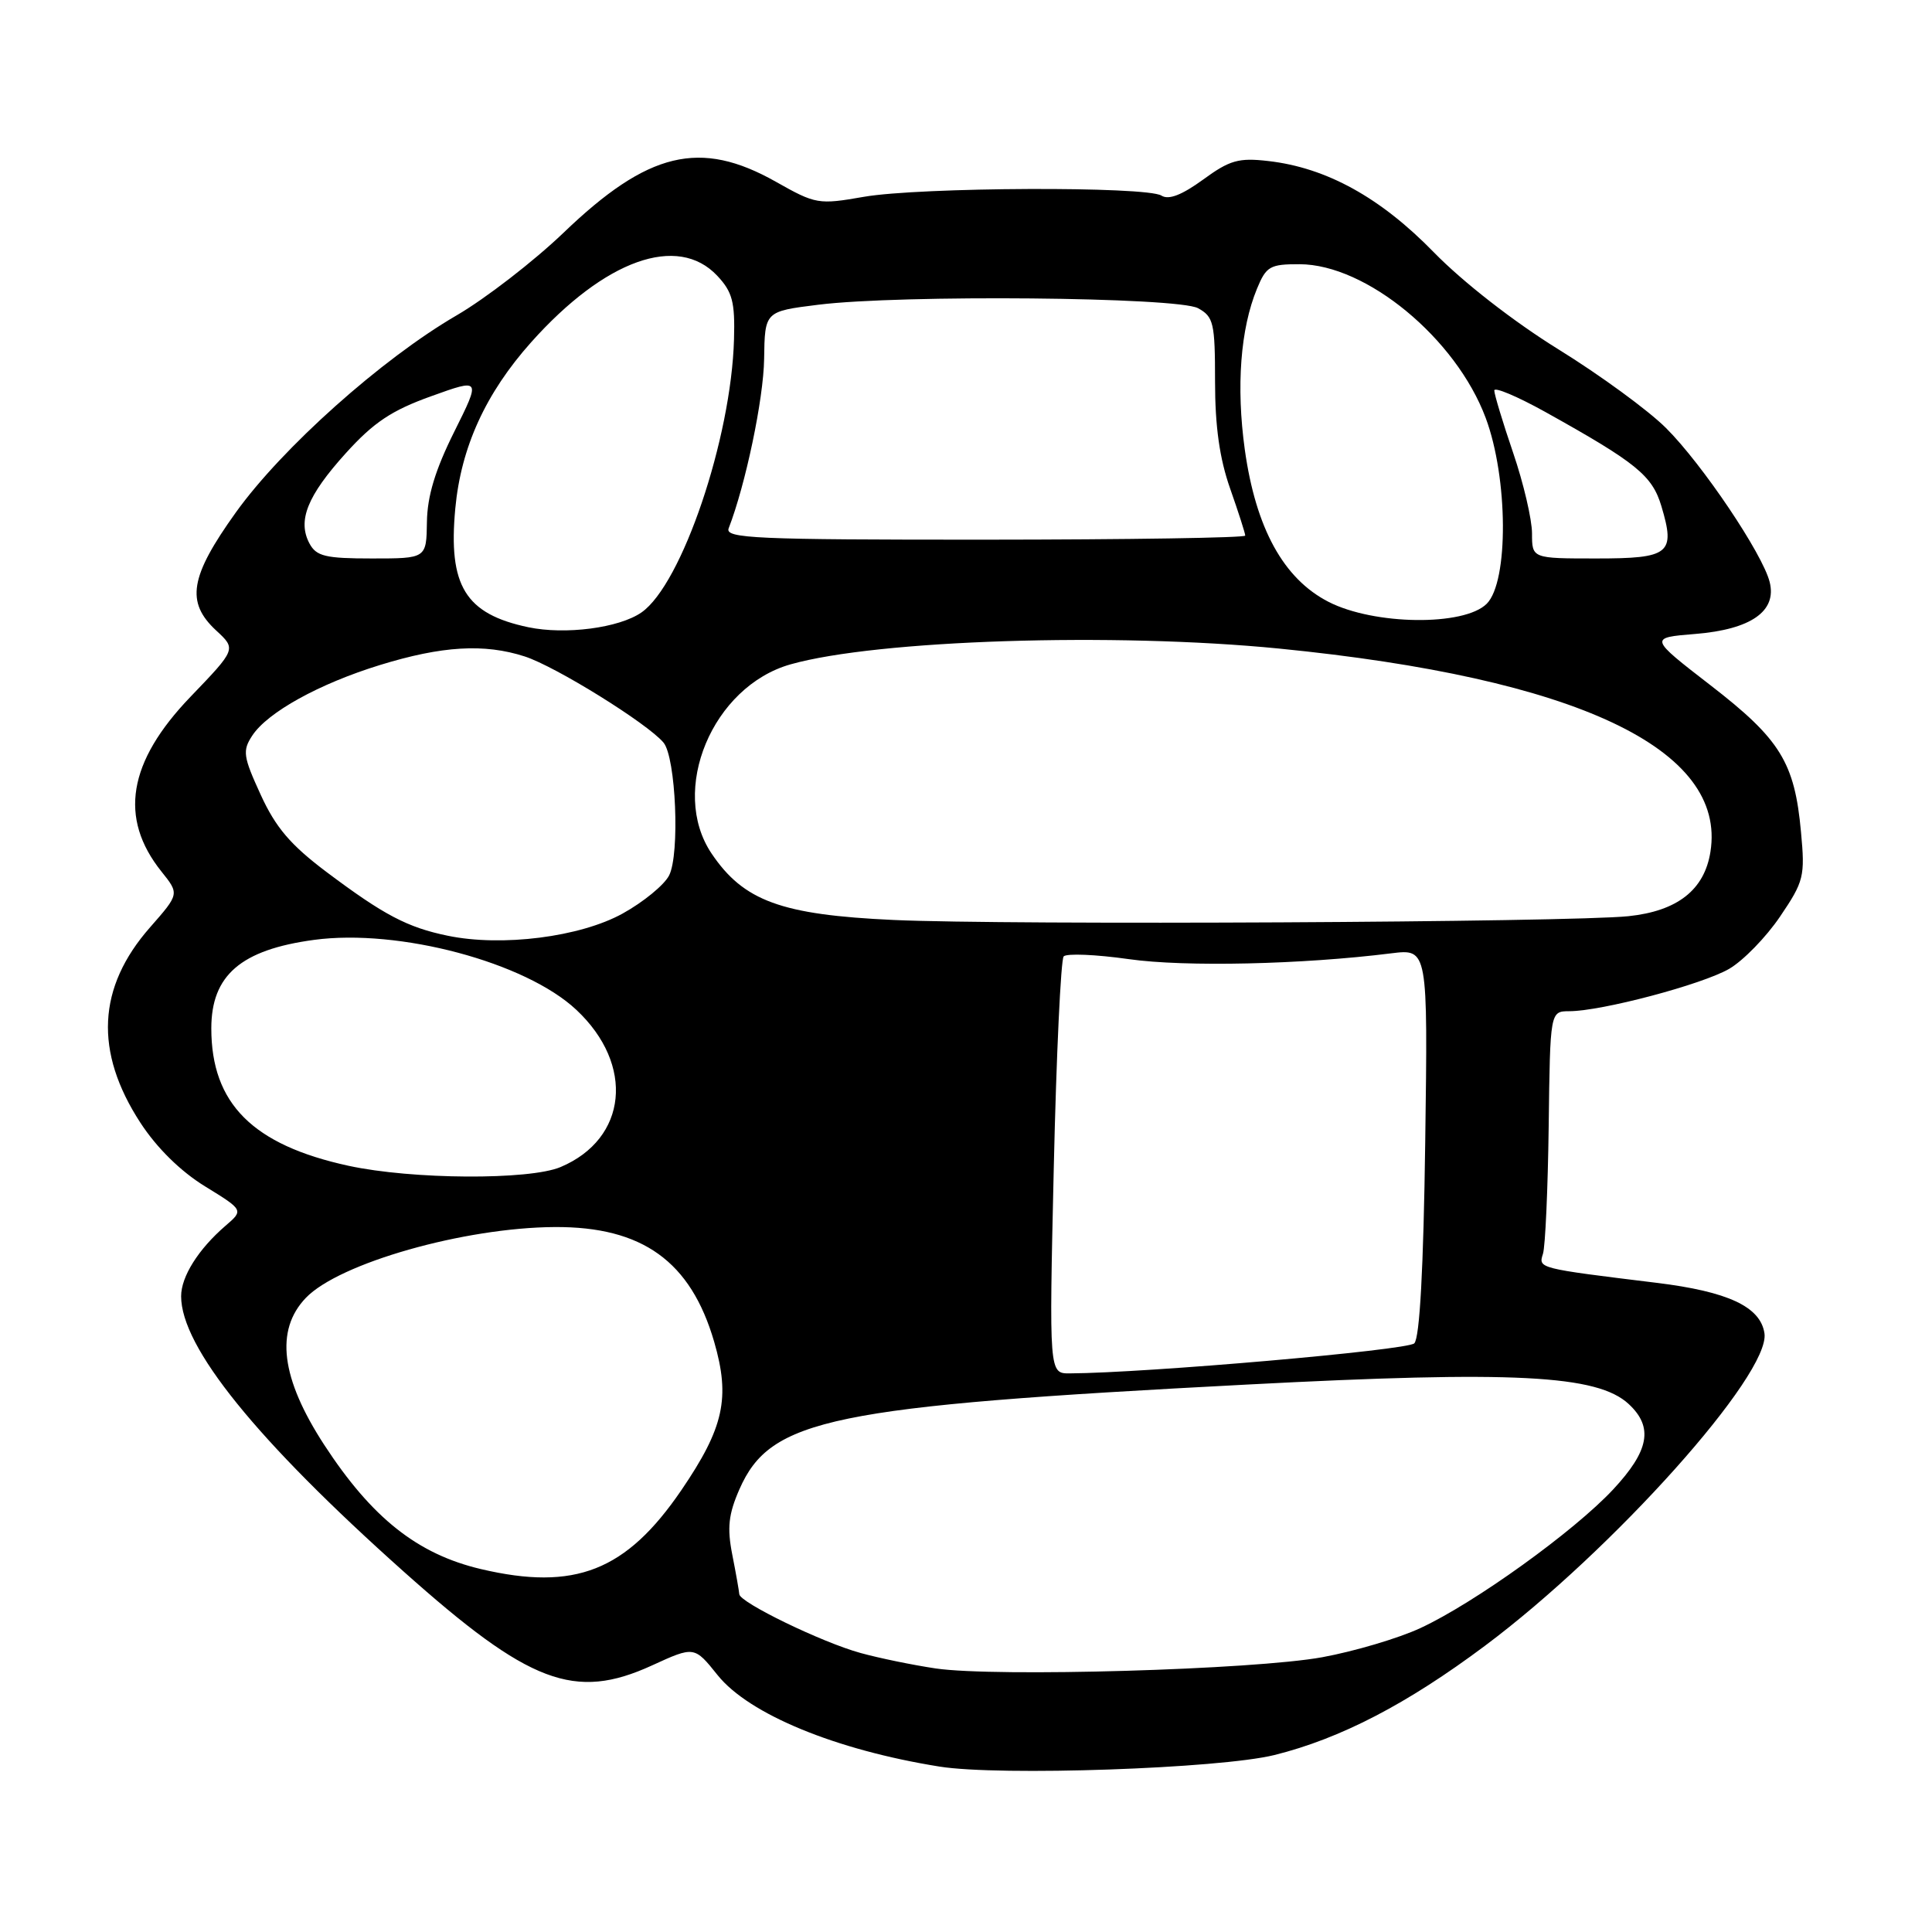 <?xml version="1.0" encoding="UTF-8" standalone="no"?>
<!DOCTYPE svg PUBLIC "-//W3C//DTD SVG 1.1//EN" "http://www.w3.org/Graphics/SVG/1.1/DTD/svg11.dtd" >
<svg xmlns="http://www.w3.org/2000/svg" xmlns:xlink="http://www.w3.org/1999/xlink" version="1.1" viewBox="0 0 256 256">
 <g >
 <path fill="currentColor"
d=" M 168.87 232.55 C 177.60 230.38 186.43 225.80 196.77 218.07 C 213.75 205.38 234.61 182.06 233.80 176.67 C 233.27 173.15 228.98 171.14 219.50 169.98 C 203.74 168.05 203.84 168.07 204.45 166.14 C 204.76 165.18 205.10 157.56 205.21 149.20 C 205.40 134.00 205.40 134.00 207.95 133.99 C 212.24 133.98 225.54 130.45 229.12 128.38 C 230.98 127.30 234.01 124.19 235.86 121.46 C 239.03 116.78 239.19 116.14 238.64 110.23 C 237.80 101.03 235.90 97.95 226.66 90.81 C 218.50 84.50 218.50 84.50 224.65 84.00 C 232.01 83.40 235.47 80.99 234.49 77.12 C 233.56 73.39 225.56 61.50 220.76 56.72 C 218.42 54.38 212.00 49.69 206.50 46.29 C 200.57 42.62 193.86 37.39 190.00 33.44 C 182.92 26.17 175.76 22.22 168.07 21.34 C 164.12 20.88 162.94 21.22 159.40 23.81 C 156.59 25.85 154.85 26.52 153.90 25.92 C 151.92 24.66 121.89 24.79 114.46 26.08 C 108.45 27.13 108.09 27.07 102.80 24.08 C 92.77 18.42 85.87 20.08 74.66 30.85 C 70.72 34.62 64.35 39.55 60.50 41.79 C 50.58 47.56 37.40 59.33 31.25 67.90 C 25.15 76.41 24.59 79.79 28.65 83.55 C 31.31 86.01 31.31 86.01 25.23 92.34 C 16.95 100.96 15.72 108.39 21.39 115.48 C 23.77 118.45 23.77 118.45 19.89 122.87 C 12.89 130.82 12.47 139.35 18.61 148.78 C 20.79 152.12 23.93 155.21 27.17 157.20 C 32.29 160.35 32.29 160.35 29.87 162.43 C 26.29 165.52 24.00 169.15 24.00 171.76 C 24.00 178.49 33.96 190.81 53.50 208.25 C 70.14 223.10 76.14 225.37 86.39 220.68 C 92.00 218.11 92.00 218.11 95.10 221.98 C 99.26 227.15 110.74 231.88 124.48 234.08 C 132.47 235.36 161.59 234.35 168.87 232.55 Z  M 124.00 221.08 C 120.97 220.63 116.49 219.71 114.03 219.03 C 108.92 217.63 98.02 212.34 97.96 211.24 C 97.93 210.83 97.52 208.47 97.03 206.00 C 96.33 202.43 96.53 200.64 97.98 197.33 C 102.10 187.97 110.01 186.34 165.27 183.46 C 200.63 181.61 211.67 182.18 215.82 186.05 C 219.11 189.11 218.53 192.23 213.75 197.36 C 208.55 202.93 195.37 212.41 188.21 215.73 C 185.31 217.08 179.46 218.81 175.21 219.59 C 166.13 221.25 131.91 222.24 124.00 221.08 Z  M 63.72 207.91 C 55.32 205.93 49.28 201.14 42.96 191.45 C 37.22 182.63 36.42 176.26 40.53 171.97 C 44.94 167.37 61.50 162.66 73.50 162.59 C 85.12 162.52 91.53 167.14 94.63 177.79 C 96.79 185.24 95.92 189.18 90.28 197.46 C 82.97 208.17 76.18 210.84 63.72 207.91 Z  M 139.63 154.75 C 139.97 139.76 140.57 127.16 140.94 126.73 C 141.32 126.31 145.20 126.47 149.57 127.09 C 157.02 128.15 172.53 127.80 184.35 126.32 C 189.20 125.72 189.20 125.72 188.85 151.31 C 188.62 168.12 188.12 177.28 187.40 178.00 C 186.49 178.91 151.87 181.93 141.75 181.98 C 139.01 182.00 139.01 182.00 139.63 154.75 Z  M 46.17 154.47 C 33.48 151.71 28.00 146.22 28.00 136.27 C 28.00 129.23 31.92 125.85 41.60 124.54 C 52.85 123.02 69.65 127.50 76.37 133.81 C 84.13 141.08 83.15 150.89 74.28 154.64 C 70.14 156.39 54.60 156.30 46.17 154.47 Z  M 59.33 123.99 C 53.98 122.89 50.85 121.24 43.26 115.54 C 38.49 111.95 36.53 109.65 34.54 105.30 C 32.22 100.24 32.11 99.48 33.42 97.48 C 35.45 94.38 42.29 90.60 50.34 88.12 C 58.55 85.59 64.17 85.25 69.52 86.98 C 73.62 88.30 85.82 95.88 87.92 98.40 C 89.56 100.38 90.10 113.17 88.66 116.00 C 88.02 117.26 85.25 119.53 82.50 121.05 C 76.88 124.16 66.51 125.48 59.33 123.99 Z  M 118.38 121.90 C 103.52 121.22 98.53 119.39 94.29 113.10 C 88.65 104.73 94.40 90.96 104.75 88.03 C 116.20 84.79 147.65 83.78 169.50 85.94 C 208.92 89.85 228.82 99.23 226.64 112.88 C 225.84 117.92 222.27 120.72 215.78 121.40 C 207.97 122.21 133.58 122.60 118.38 121.90 Z  M 70.00 83.11 C 61.65 81.35 59.37 77.63 60.33 67.36 C 61.09 59.25 64.35 52.11 70.38 45.35 C 80.15 34.41 89.80 30.96 95.04 36.54 C 97.05 38.68 97.40 40.01 97.26 44.95 C 96.90 58.09 90.35 77.43 85.00 81.15 C 82.04 83.21 74.91 84.14 70.00 83.11 Z  M 176.04 79.75 C 170.07 76.69 166.40 70.00 164.94 59.56 C 163.79 51.22 164.36 43.58 166.56 38.25 C 167.78 35.29 168.28 35.00 172.20 35.01 C 181.04 35.03 192.92 44.83 196.86 55.37 C 199.84 63.33 199.92 77.08 197.00 80.00 C 194.01 82.99 182.07 82.84 176.04 79.75 Z  M 41.01 72.02 C 39.39 68.99 40.72 65.69 45.83 60.04 C 49.51 55.97 51.90 54.38 57.11 52.51 C 63.72 50.13 63.72 50.13 60.18 57.23 C 57.67 62.27 56.62 65.73 56.57 69.16 C 56.50 74.00 56.50 74.00 49.29 74.00 C 43.12 74.00 41.92 73.71 41.01 72.02 Z  M 203.00 70.68 C 203.00 68.85 201.88 64.04 200.50 60.00 C 199.12 55.96 198.00 52.24 198.00 51.74 C 198.00 51.24 201.04 52.52 204.75 54.58 C 216.85 61.32 218.92 63.00 220.14 67.06 C 222.03 73.37 221.25 74.00 211.53 74.00 C 203.00 74.00 203.00 74.00 203.00 70.68 Z  M 96.55 70.01 C 98.80 64.20 101.17 52.88 101.25 47.57 C 101.34 41.26 101.34 41.26 108.42 40.38 C 119.34 39.02 156.04 39.36 158.75 40.84 C 160.81 41.97 161.00 42.79 161.00 50.56 C 161.00 56.49 161.60 60.77 163.00 64.74 C 164.10 67.87 165.00 70.67 165.00 70.97 C 165.00 71.26 149.47 71.50 130.48 71.51 C 100.12 71.52 96.04 71.34 96.55 70.01 Z "/>
</g>
</svg>